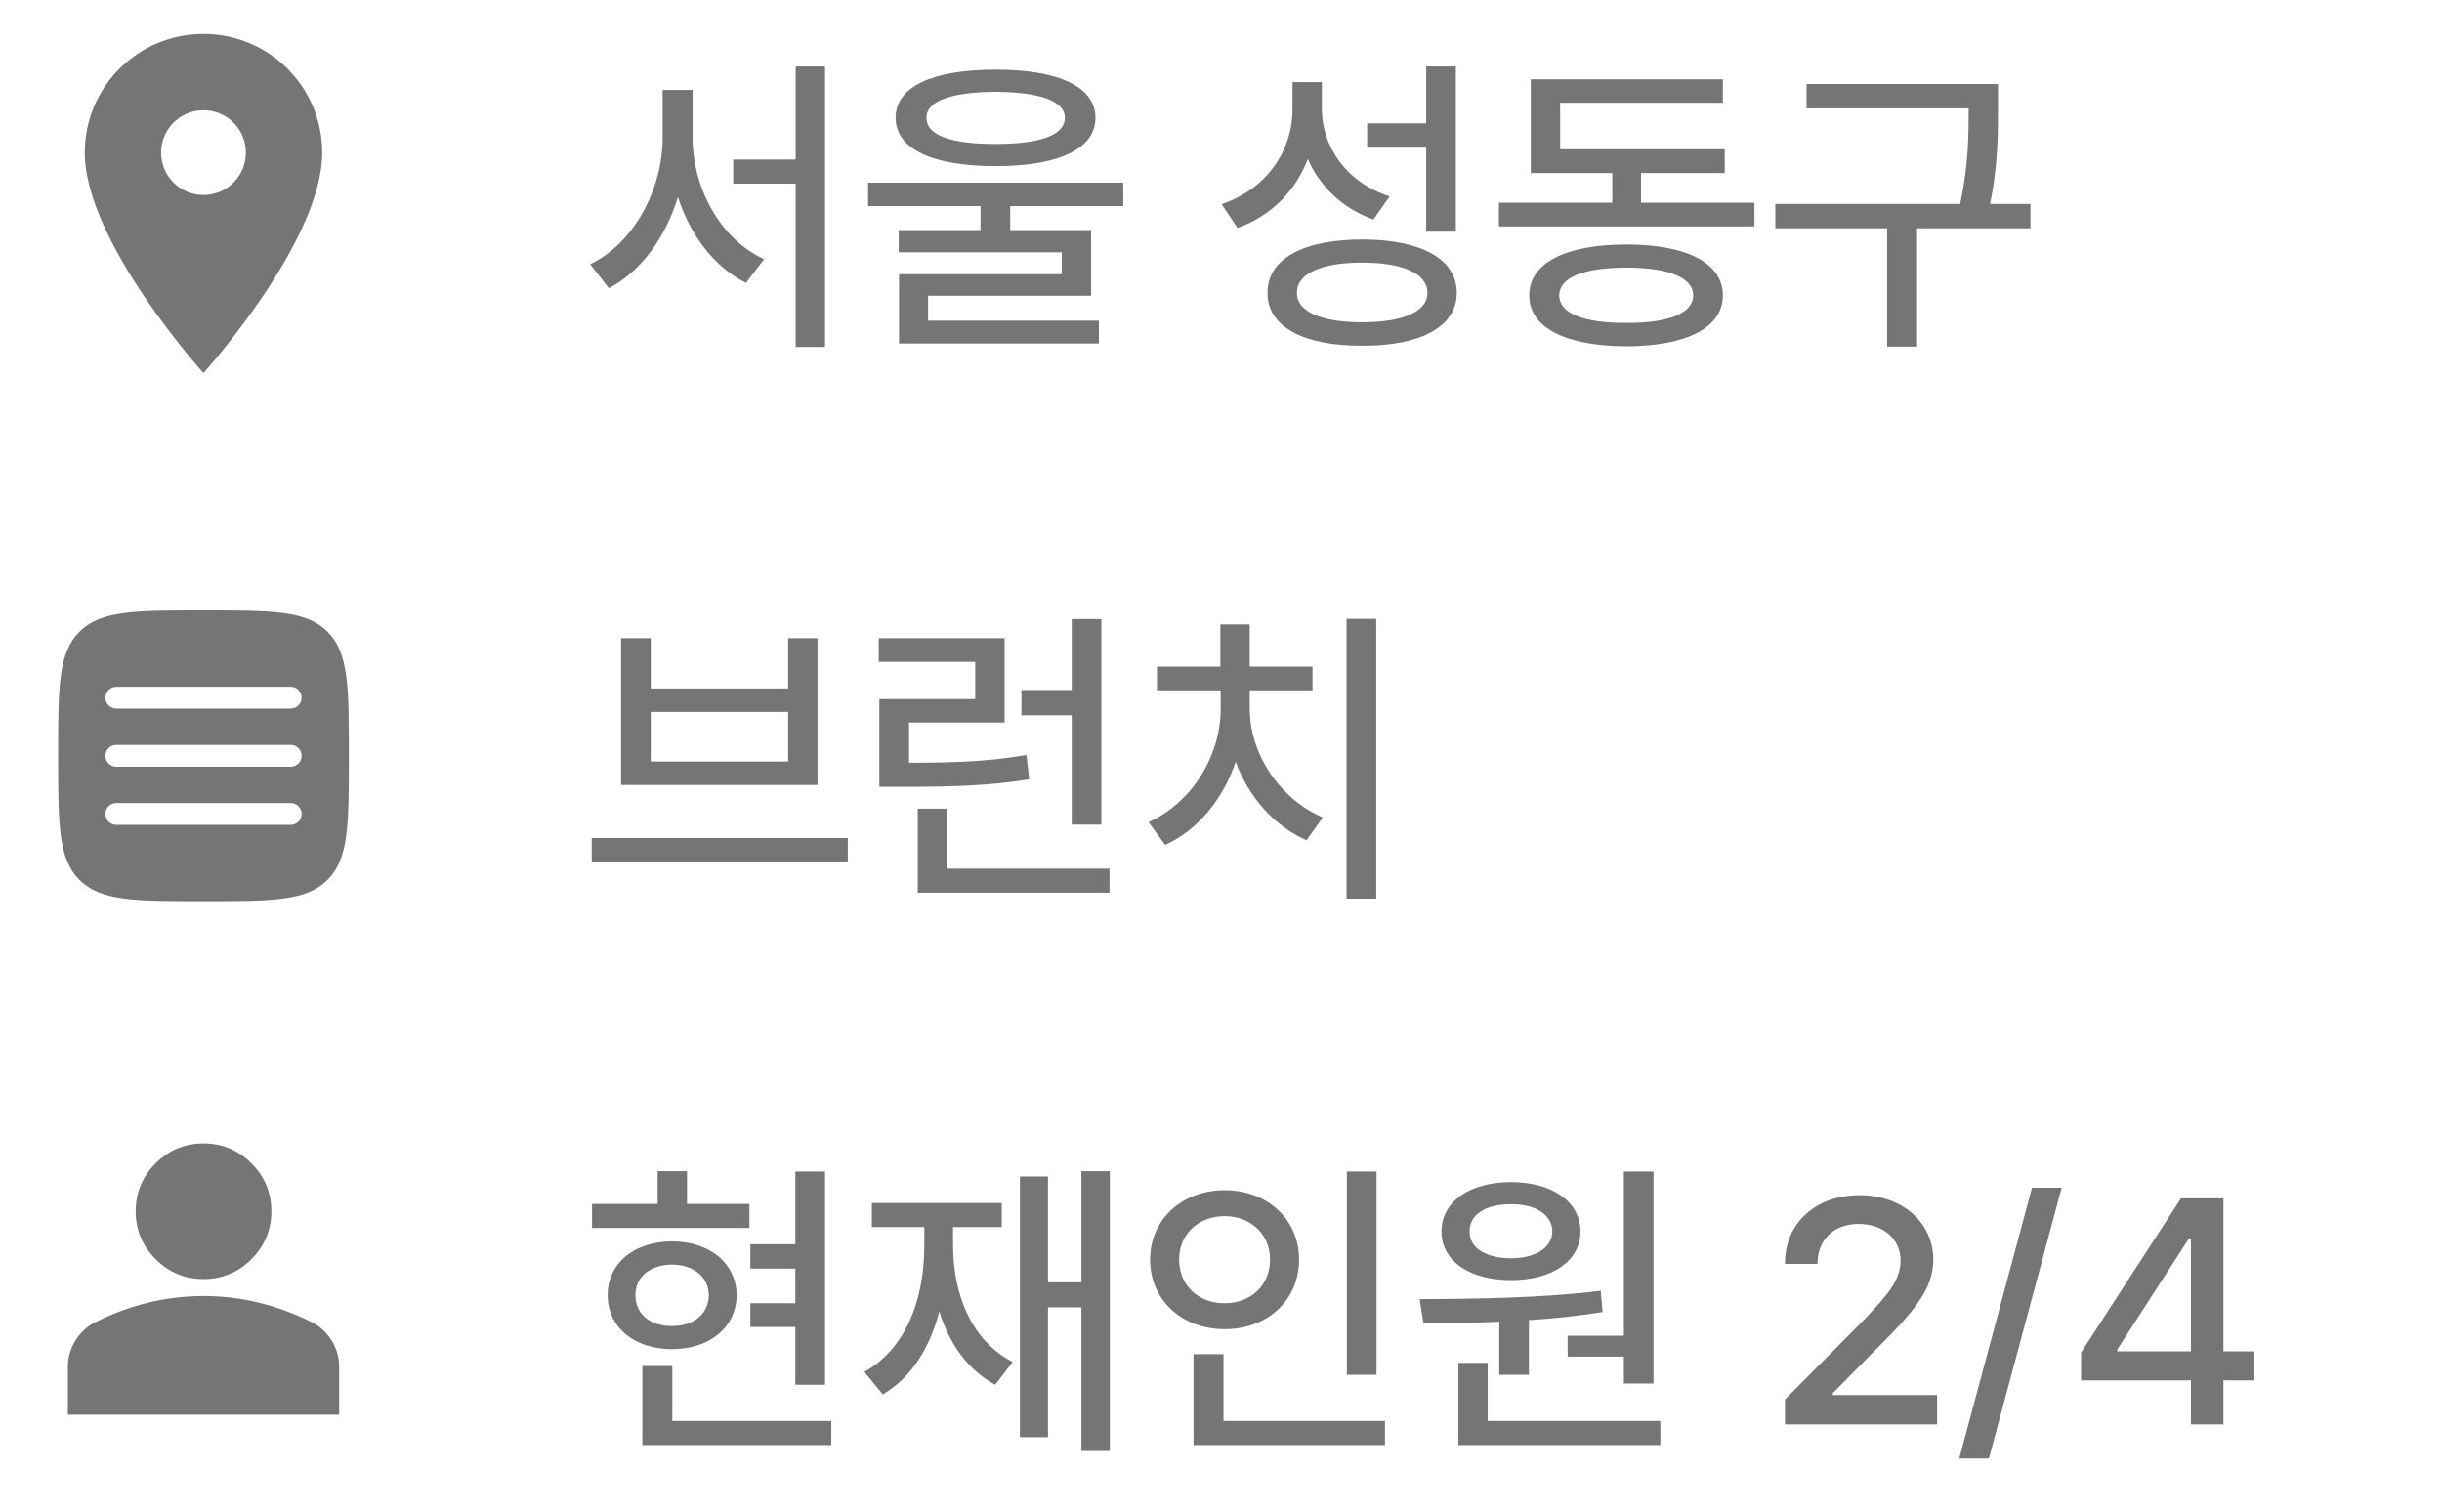 <svg width="84" height="52" viewBox="0 0 84 52" fill="none" xmlns="http://www.w3.org/2000/svg">
<path d="M23.824 4.737C23.824 6.499 24.812 8.25 26.284 8.916L25.661 9.732C24.565 9.185 23.744 8.094 23.319 6.778C22.895 8.164 22.052 9.335 20.945 9.915L20.301 9.088C21.794 8.379 22.793 6.521 22.793 4.737V3.094H23.824V4.737ZM28.379 2.288V11.935H27.369V6.316H25.221V5.489H27.369V2.288H28.379ZM34.244 2.396C36.414 2.396 37.682 2.986 37.682 4.05C37.682 5.124 36.414 5.715 34.244 5.715C32.074 5.715 30.807 5.124 30.807 4.05C30.807 2.986 32.074 2.396 34.244 2.396ZM34.244 3.158C32.708 3.169 31.859 3.48 31.87 4.05C31.859 4.651 32.708 4.952 34.244 4.952C35.78 4.952 36.629 4.651 36.629 4.05C36.629 3.48 35.78 3.169 34.244 3.158ZM38.638 6.284V7.09H34.749V7.917H37.531V10.173H31.924V11.032H37.8V11.816H30.925V9.432H36.522V8.68H30.914V7.917H33.728V7.09H29.861V6.284H38.638ZM45.47 3.728C45.47 5.081 46.34 6.284 47.801 6.757L47.242 7.552C46.184 7.17 45.405 6.429 44.986 5.468C44.567 6.569 43.73 7.423 42.569 7.842L42.022 7.025C43.558 6.499 44.449 5.221 44.46 3.771V2.825H45.47V3.728ZM50.078 2.288V7.971H49.058V5.081H47.027V4.243H49.058V2.288H50.078ZM46.855 8.239C48.875 8.239 50.11 8.905 50.11 10.076C50.11 11.236 48.875 11.902 46.855 11.892C44.836 11.902 43.59 11.236 43.601 10.076C43.59 8.905 44.836 8.239 46.855 8.239ZM46.855 9.034C45.448 9.034 44.61 9.41 44.61 10.076C44.61 10.721 45.448 11.086 46.855 11.086C48.263 11.086 49.101 10.721 49.101 10.076C49.101 9.41 48.263 9.034 46.855 9.034ZM60.348 6.972V7.788H51.56V6.972H55.46V5.951H52.656V2.729H59.263V3.534H53.666V5.135H59.327V5.951H56.448V6.972H60.348ZM55.943 8.411C58.017 8.411 59.263 9.045 59.263 10.162C59.263 11.279 58.017 11.902 55.943 11.913C53.859 11.902 52.602 11.279 52.602 10.162C52.602 9.045 53.859 8.411 55.943 8.411ZM55.943 9.206C54.472 9.206 53.634 9.55 53.634 10.162C53.634 10.774 54.472 11.118 55.943 11.107C57.394 11.118 58.242 10.774 58.242 10.162C58.242 9.55 57.394 9.206 55.943 9.206ZM68.727 2.89V3.738C68.727 4.651 68.727 5.64 68.458 7.015H69.844V7.853H65.944V11.924H64.913V7.853H61.067V7.015H67.427C67.717 5.645 67.717 4.635 67.717 3.738V3.728H62.142V2.89H68.727Z" fill="#757575"/>
<path d="M29.163 28.829V29.667H20.355V28.829H29.163ZM22.385 21.954V23.684H27.111V21.954H28.121V27.003H21.364V21.954H22.385ZM22.385 26.197H27.111V24.489H22.385V26.197ZM34.556 21.954V24.855H31.269V26.24C32.977 26.235 34.056 26.186 35.308 25.972L35.404 26.81C34.051 27.024 32.891 27.067 31.011 27.067H30.248V24.049H33.546V22.77H30.227V21.954H34.556ZM37.886 21.299V28.367H36.865V24.607H35.136V23.737H36.865V21.299H37.886ZM38.165 29.882V30.709H31.569V27.819H32.59V29.882H38.165ZM47.339 21.288V30.913H46.318V21.288H47.339ZM42.988 24.382C42.988 25.918 44.009 27.486 45.502 28.12L44.943 28.904C43.837 28.421 42.951 27.422 42.505 26.208C42.07 27.492 41.2 28.561 40.077 29.065L39.508 28.281C41.001 27.615 41.989 25.993 41.989 24.382V23.748H39.798V22.932H41.978V21.481H42.988V22.932H45.148V23.748H42.988V24.382Z" fill="#757575"/>
<path d="M28.379 40.299V47.636H27.358V45.648H25.811V44.832H27.358V43.64H25.811V42.802H27.358V40.299H28.379ZM25.779 41.416V42.243H20.365V41.416H22.621V40.288H23.631V41.416H25.779ZM23.115 42.705C24.415 42.705 25.328 43.457 25.339 44.553C25.328 45.659 24.415 46.411 23.115 46.411C21.815 46.411 20.902 45.659 20.902 44.553C20.902 43.457 21.815 42.705 23.115 42.705ZM23.115 43.5C22.363 43.511 21.858 43.919 21.858 44.553C21.858 45.208 22.363 45.616 23.115 45.616C23.856 45.616 24.372 45.208 24.383 44.553C24.372 43.919 23.856 43.511 23.115 43.5ZM28.594 48.882V49.709H22.095V46.991H23.126V48.882H28.594ZM38.176 40.288V49.913H37.198V44.972H36.049V49.44H35.082V40.471H36.049V44.112H37.198V40.288H38.176ZM32.783 42.834C32.783 44.563 33.438 46.132 34.835 46.852L34.233 47.636C33.288 47.126 32.654 46.228 32.31 45.111C31.983 46.379 31.344 47.389 30.366 47.969L29.732 47.195C31.14 46.4 31.795 44.746 31.795 42.834V42.211H29.99V41.384H34.459V42.211H32.783V42.834ZM47.35 40.299V47.292H46.329V40.299H47.35ZM47.64 48.882V49.709H41.055V46.583H42.086V48.882H47.64ZM42.129 40.943C43.579 40.943 44.685 41.932 44.685 43.328C44.685 44.746 43.579 45.724 42.129 45.724C40.679 45.724 39.562 44.746 39.562 43.328C39.562 41.932 40.679 40.943 42.129 40.943ZM42.129 41.835C41.227 41.835 40.56 42.447 40.56 43.328C40.56 44.23 41.227 44.832 42.129 44.832C43.01 44.832 43.687 44.23 43.687 43.328C43.687 42.447 43.01 41.835 42.129 41.835ZM56.878 40.299V47.593H55.857V46.669H53.924V45.949H55.857V40.299H56.878ZM57.114 48.882V49.709H50.164V46.884H51.174V48.882H57.114ZM48.832 44.692C50.615 44.682 53.011 44.66 55.062 44.402L55.127 45.133C54.305 45.267 53.44 45.358 52.592 45.412V47.292H51.571V45.466C50.637 45.509 49.74 45.514 48.961 45.509L48.832 44.692ZM51.98 40.664C53.387 40.664 54.364 41.341 54.364 42.361C54.364 43.382 53.387 44.037 51.98 44.037C50.551 44.037 49.584 43.382 49.584 42.361C49.584 41.341 50.551 40.664 51.98 40.664ZM51.98 41.427C51.12 41.416 50.54 41.781 50.551 42.361C50.54 42.931 51.12 43.285 51.98 43.285C52.807 43.285 53.387 42.931 53.398 42.361C53.387 41.781 52.807 41.416 51.98 41.427ZM61.4 49V48.141L64.097 45.423C64.945 44.531 65.375 44.037 65.375 43.36C65.375 42.598 64.752 42.103 63.935 42.103C63.076 42.103 62.518 42.651 62.518 43.478H61.4C61.39 42.06 62.475 41.115 63.957 41.115C65.461 41.115 66.492 42.06 66.503 43.328C66.492 44.198 66.084 44.886 64.623 46.325L63.044 47.926V47.99H66.632V49H61.4ZM70.918 40.857L68.415 50.171H67.394L69.897 40.857H70.918ZM71.584 47.485V46.529L75.022 41.223H76.482V46.486H77.546V47.485H76.482V49H75.365V47.485H71.584ZM72.83 46.486H75.365V42.63H75.279L72.83 46.422V46.486Z" fill="#757575"/>
<path d="M6.999 1.167C4.742 1.167 2.916 2.992 2.916 5.25C2.916 8.312 6.999 12.833 6.999 12.833C6.999 12.833 11.083 8.312 11.083 5.25C11.083 2.992 9.257 1.167 6.999 1.167ZM6.999 6.708C6.613 6.708 6.242 6.555 5.968 6.281C5.695 6.008 5.541 5.637 5.541 5.25C5.541 4.863 5.695 4.492 5.968 4.219C6.242 3.945 6.613 3.792 6.999 3.792C7.386 3.792 7.757 3.945 8.031 4.219C8.304 4.492 8.458 4.863 8.458 5.25C8.458 5.637 8.304 6.008 8.031 6.281C7.757 6.555 7.386 6.708 6.999 6.708Z" fill="#757575"/>
<path fill-rule="evenodd" clip-rule="evenodd" d="M2.732 30.268C3.465 31 4.643 31 7 31C9.357 31 10.536 31 11.268 30.267C12 29.536 12 28.357 12 26C12 23.643 12 22.465 11.268 21.732C10.536 21 9.357 21 7 21C4.643 21 3.465 21 2.732 21.732C2 22.465 2 23.643 2 26C2 28.357 2 29.536 2.732 30.268ZM10.375 28C10.375 28.099 10.335 28.195 10.265 28.265C10.195 28.335 10.1 28.375 10 28.375H4C3.901 28.375 3.805 28.335 3.735 28.265C3.665 28.195 3.625 28.099 3.625 28C3.625 27.901 3.665 27.805 3.735 27.735C3.805 27.665 3.901 27.625 4 27.625H10C10.1 27.625 10.195 27.665 10.265 27.735C10.335 27.805 10.375 27.901 10.375 28ZM10 26.375C10.1 26.375 10.195 26.335 10.265 26.265C10.335 26.195 10.375 26.099 10.375 26C10.375 25.901 10.335 25.805 10.265 25.735C10.195 25.665 10.1 25.625 10 25.625H4C3.901 25.625 3.805 25.665 3.735 25.735C3.665 25.805 3.625 25.901 3.625 26C3.625 26.099 3.665 26.195 3.735 26.265C3.805 26.335 3.901 26.375 4 26.375H10ZM10.375 24C10.375 24.099 10.335 24.195 10.265 24.265C10.195 24.335 10.1 24.375 10 24.375H4C3.901 24.375 3.805 24.335 3.735 24.265C3.665 24.195 3.625 24.099 3.625 24C3.625 23.901 3.665 23.805 3.735 23.735C3.805 23.665 3.901 23.625 4 23.625H10C10.1 23.625 10.195 23.665 10.265 23.735C10.335 23.805 10.375 23.901 10.375 24Z" fill="#757575"/>
<path d="M7.001 44C6.359 44 5.81 43.772 5.353 43.315C4.896 42.858 4.667 42.308 4.667 41.667C4.667 41.025 4.896 40.476 5.353 40.019C5.81 39.562 6.359 39.333 7.001 39.333C7.642 39.333 8.192 39.562 8.649 40.019C9.106 40.476 9.334 41.025 9.334 41.667C9.334 42.308 9.106 42.858 8.649 43.315C8.192 43.772 7.642 44 7.001 44ZM2.334 48.667V47.033C2.334 46.703 2.419 46.399 2.589 46.122C2.76 45.845 2.986 45.634 3.267 45.487C3.87 45.186 4.483 44.96 5.105 44.81C5.727 44.659 6.359 44.584 7.001 44.583C7.642 44.583 8.274 44.658 8.896 44.81C9.519 44.961 10.131 45.187 10.734 45.487C11.016 45.633 11.242 45.845 11.412 46.122C11.583 46.399 11.668 46.703 11.667 47.033V48.667H2.334Z" fill="#757575"/>
</svg>
